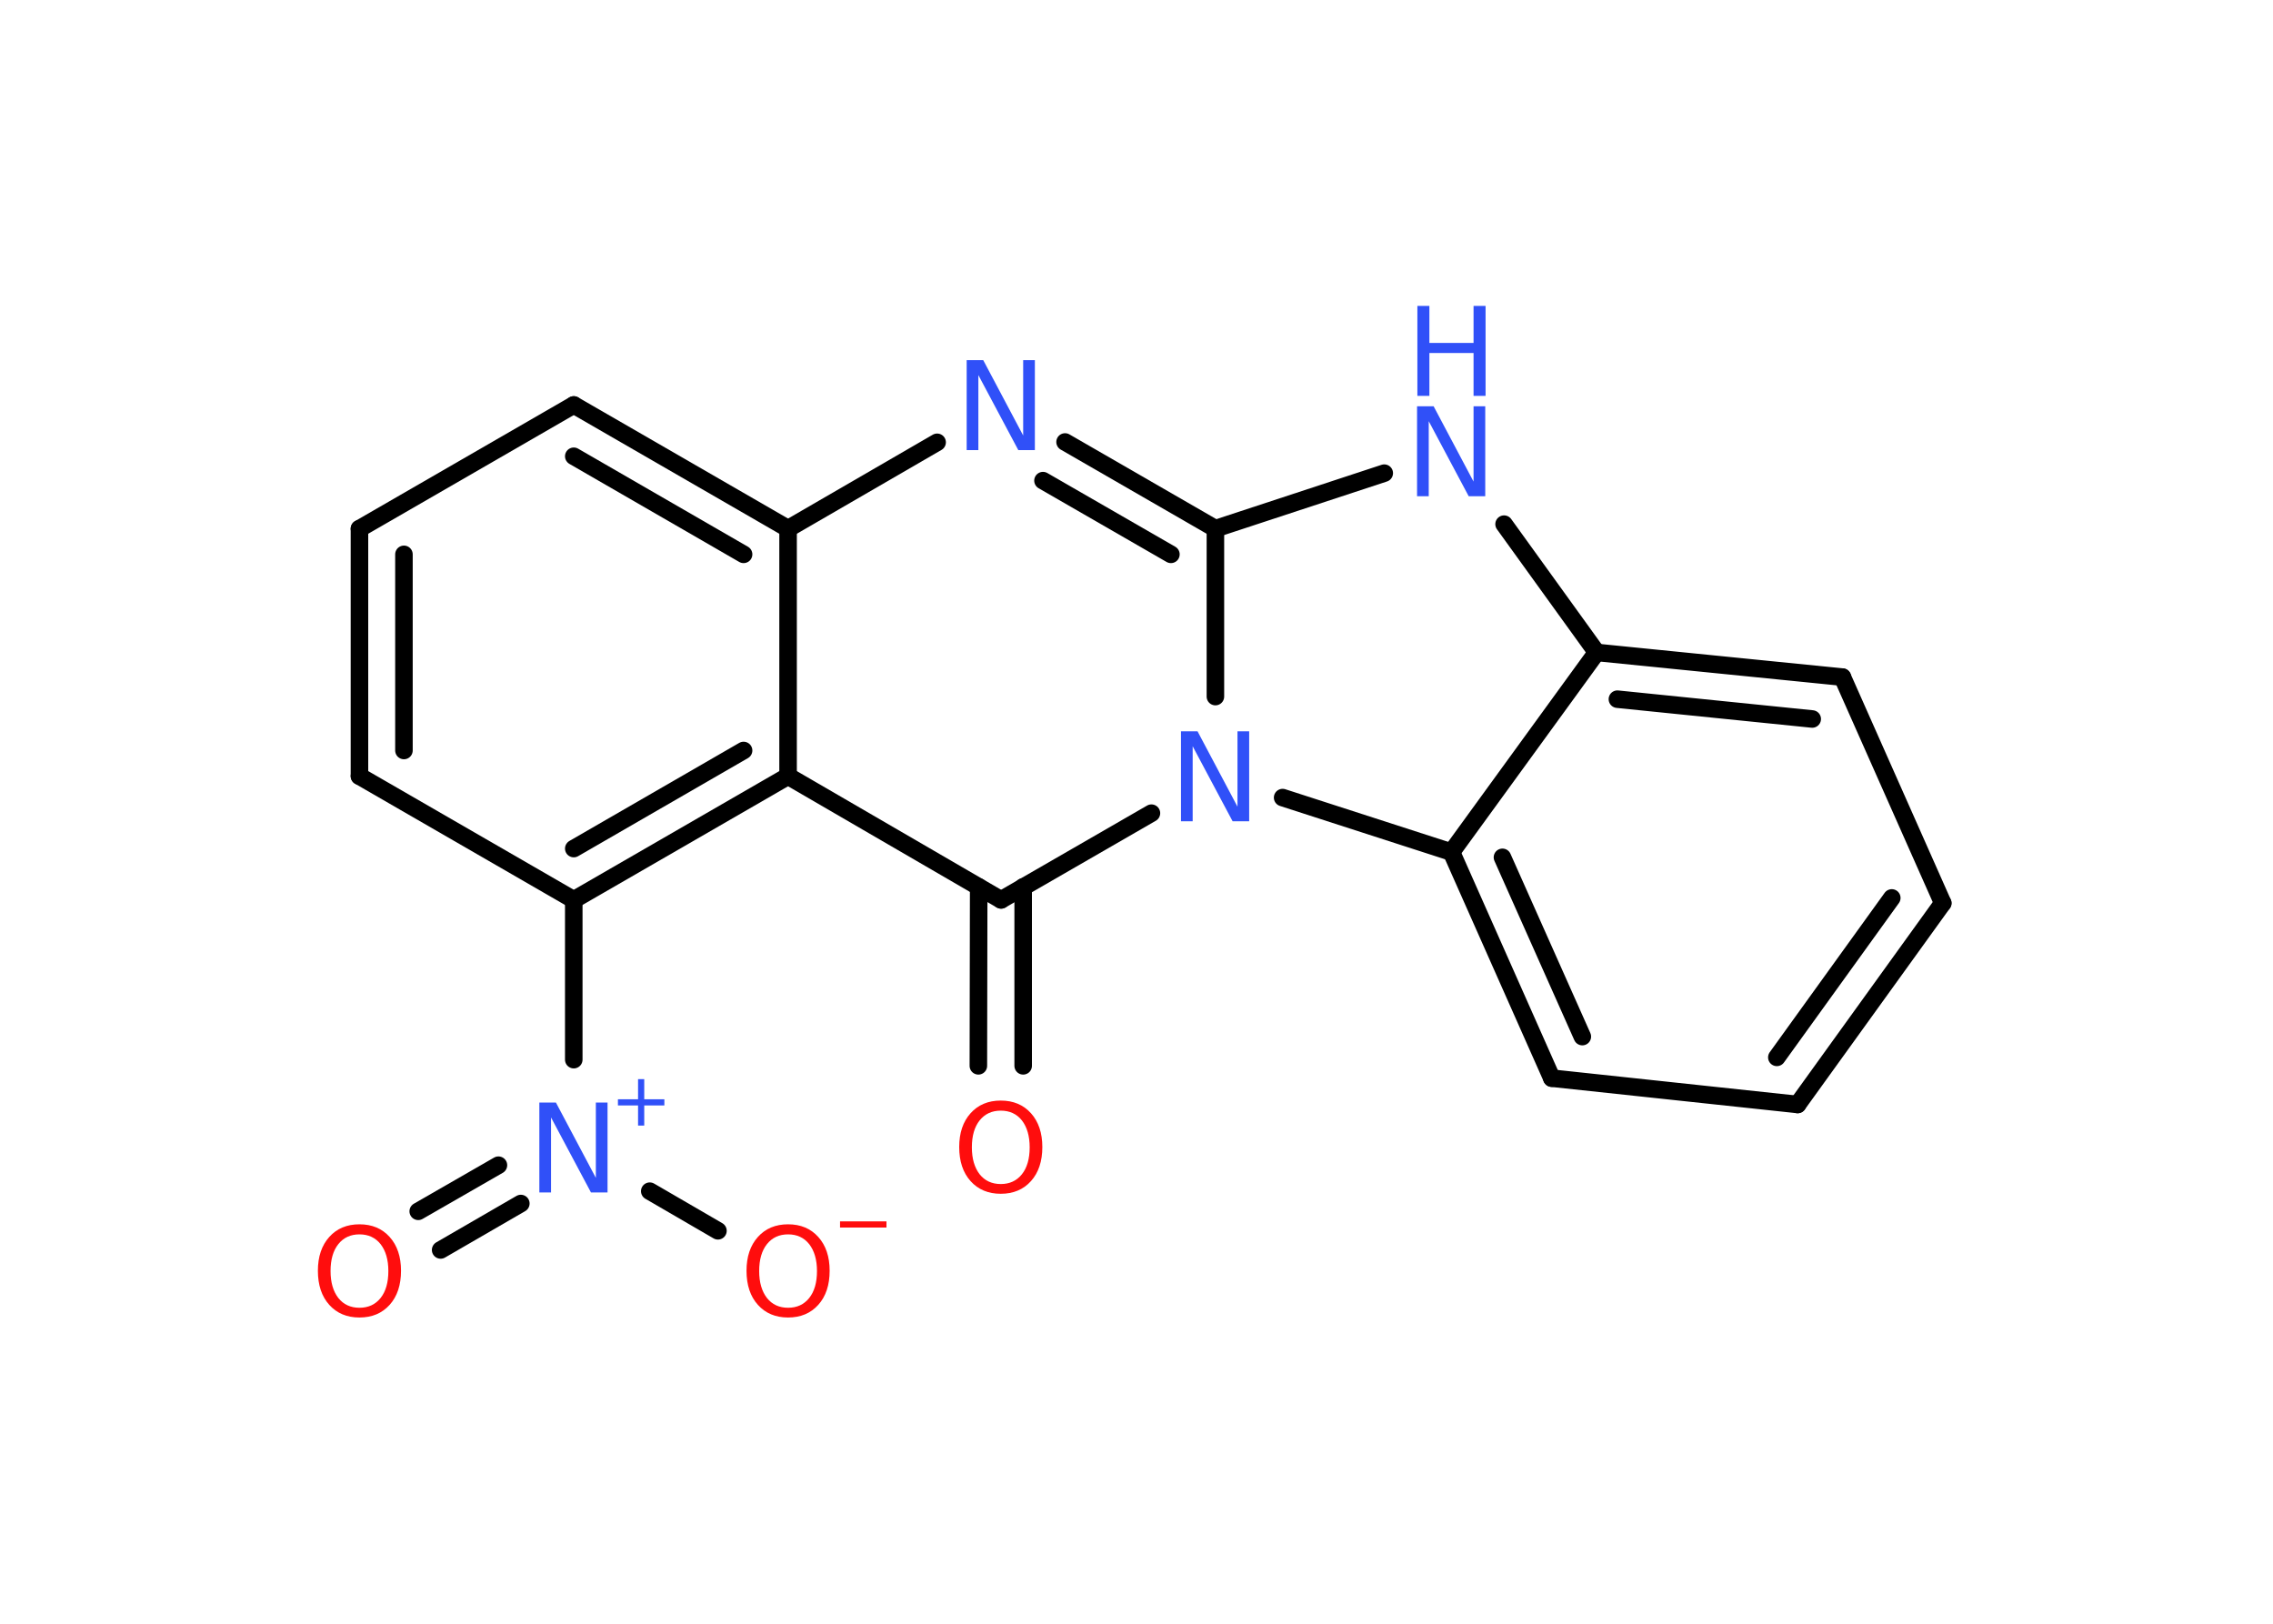 <?xml version='1.0' encoding='UTF-8'?>
<!DOCTYPE svg PUBLIC "-//W3C//DTD SVG 1.1//EN" "http://www.w3.org/Graphics/SVG/1.1/DTD/svg11.dtd">
<svg version='1.2' xmlns='http://www.w3.org/2000/svg' xmlns:xlink='http://www.w3.org/1999/xlink' width='70.0mm' height='50.0mm' viewBox='0 0 70.0 50.0'>
  <desc>Generated by the Chemistry Development Kit (http://github.com/cdk)</desc>
  <g stroke-linecap='round' stroke-linejoin='round' stroke='#000000' stroke-width='.54' fill='#3050F8'>
    <rect x='.0' y='.0' width='70.0' height='50.0' fill='#FFFFFF' stroke='none'/>
    <g id='mol1' class='mol'>
      <g id='mol1bnd1' class='bond'>
        <line x1='30.13' y1='32.82' x2='30.14' y2='27.31'/>
        <line x1='31.51' y1='32.82' x2='31.51' y2='27.31'/>
      </g>
      <line id='mol1bnd2' class='bond' x1='30.83' y1='27.71' x2='24.27' y2='23.9'/>
      <g id='mol1bnd3' class='bond'>
        <line x1='17.67' y1='27.71' x2='24.27' y2='23.9'/>
        <line x1='17.67' y1='26.13' x2='22.9' y2='23.11'/>
      </g>
      <line id='mol1bnd4' class='bond' x1='17.67' y1='27.71' x2='17.67' y2='32.63'/>
      <g id='mol1bnd5' class='bond'>
        <line x1='16.04' y1='37.06' x2='13.57' y2='38.49'/>
        <line x1='15.35' y1='35.88' x2='12.88' y2='37.3'/>
      </g>
      <line id='mol1bnd6' class='bond' x1='20.01' y1='36.68' x2='22.11' y2='37.9'/>
      <line id='mol1bnd7' class='bond' x1='17.67' y1='27.71' x2='11.07' y2='23.9'/>
      <g id='mol1bnd8' class='bond'>
        <line x1='11.07' y1='16.28' x2='11.07' y2='23.9'/>
        <line x1='12.44' y1='17.07' x2='12.44' y2='23.11'/>
      </g>
      <line id='mol1bnd9' class='bond' x1='11.07' y1='16.28' x2='17.67' y2='12.47'/>
      <g id='mol1bnd10' class='bond'>
        <line x1='24.27' y1='16.28' x2='17.67' y2='12.47'/>
        <line x1='22.9' y1='17.07' x2='17.67' y2='14.05'/>
      </g>
      <line id='mol1bnd11' class='bond' x1='24.27' y1='23.9' x2='24.27' y2='16.28'/>
      <line id='mol1bnd12' class='bond' x1='24.27' y1='16.28' x2='28.86' y2='13.62'/>
      <g id='mol1bnd13' class='bond'>
        <line x1='37.43' y1='16.28' x2='32.8' y2='13.61'/>
        <line x1='36.06' y1='17.07' x2='32.12' y2='14.8'/>
      </g>
      <line id='mol1bnd14' class='bond' x1='37.43' y1='16.28' x2='42.63' y2='14.57'/>
      <line id='mol1bnd15' class='bond' x1='46.32' y1='16.14' x2='49.17' y2='20.09'/>
      <g id='mol1bnd16' class='bond'>
        <line x1='56.74' y1='20.85' x2='49.17' y2='20.09'/>
        <line x1='55.81' y1='22.14' x2='49.81' y2='21.53'/>
      </g>
      <line id='mol1bnd17' class='bond' x1='56.74' y1='20.85' x2='59.83' y2='27.81'/>
      <g id='mol1bnd18' class='bond'>
        <line x1='55.36' y1='34.01' x2='59.83' y2='27.81'/>
        <line x1='54.72' y1='32.56' x2='58.26' y2='27.65'/>
      </g>
      <line id='mol1bnd19' class='bond' x1='55.36' y1='34.01' x2='47.79' y2='33.2'/>
      <g id='mol1bnd20' class='bond'>
        <line x1='44.7' y1='26.24' x2='47.79' y2='33.2'/>
        <line x1='46.27' y1='26.4' x2='48.73' y2='31.92'/>
      </g>
      <line id='mol1bnd21' class='bond' x1='49.17' y1='20.09' x2='44.7' y2='26.24'/>
      <line id='mol1bnd22' class='bond' x1='44.7' y1='26.24' x2='39.5' y2='24.56'/>
      <line id='mol1bnd23' class='bond' x1='30.83' y1='27.71' x2='35.46' y2='25.04'/>
      <line id='mol1bnd24' class='bond' x1='37.43' y1='16.28' x2='37.43' y2='21.45'/>
      <path id='mol1atm1' class='atom' d='M30.82 34.2q-.41 .0 -.65 .3q-.24 .3 -.24 .83q.0 .52 .24 .83q.24 .3 .65 .3q.41 .0 .65 -.3q.24 -.3 .24 -.83q.0 -.52 -.24 -.83q-.24 -.3 -.65 -.3zM30.82 33.89q.58 .0 .93 .39q.35 .39 .35 1.04q.0 .66 -.35 1.05q-.35 .39 -.93 .39q-.58 .0 -.93 -.39q-.35 -.39 -.35 -1.05q.0 -.65 .35 -1.04q.35 -.39 .93 -.39z' stroke='none' fill='#FF0D0D'/>
      <g id='mol1atm5' class='atom'>
        <path d='M16.62 33.95h.5l1.23 2.32v-2.32h.36v2.77h-.51l-1.23 -2.31v2.31h-.36v-2.77z' stroke='none'/>
        <path d='M19.84 33.23v.62h.62v.19h-.62v.62h-.19v-.62h-.62v-.19h.62v-.62h.19z' stroke='none'/>
      </g>
      <path id='mol1atm6' class='atom' d='M11.07 38.01q-.41 .0 -.65 .3q-.24 .3 -.24 .83q.0 .52 .24 .83q.24 .3 .65 .3q.41 .0 .65 -.3q.24 -.3 .24 -.83q.0 -.52 -.24 -.83q-.24 -.3 -.65 -.3zM11.07 37.7q.58 .0 .93 .39q.35 .39 .35 1.04q.0 .66 -.35 1.05q-.35 .39 -.93 .39q-.58 .0 -.93 -.39q-.35 -.39 -.35 -1.05q.0 -.65 .35 -1.04q.35 -.39 .93 -.39z' stroke='none' fill='#FF0D0D'/>
      <g id='mol1atm7' class='atom'>
        <path d='M24.27 38.01q-.41 .0 -.65 .3q-.24 .3 -.24 .83q.0 .52 .24 .83q.24 .3 .65 .3q.41 .0 .65 -.3q.24 -.3 .24 -.83q.0 -.52 -.24 -.83q-.24 -.3 -.65 -.3zM24.27 37.7q.58 .0 .93 .39q.35 .39 .35 1.04q.0 .66 -.35 1.05q-.35 .39 -.93 .39q-.58 .0 -.93 -.39q-.35 -.39 -.35 -1.05q.0 -.65 .35 -1.04q.35 -.39 .93 -.39z' stroke='none' fill='#FF0D0D'/>
        <path d='M25.87 37.61h1.43v.19h-1.43v-.19z' stroke='none' fill='#FF0D0D'/>
      </g>
      <path id='mol1atm12' class='atom' d='M29.78 11.09h.5l1.23 2.32v-2.32h.36v2.77h-.51l-1.23 -2.31v2.31h-.36v-2.77z' stroke='none'/>
      <g id='mol1atm14' class='atom'>
        <path d='M43.65 12.51h.5l1.23 2.32v-2.32h.36v2.77h-.51l-1.23 -2.31v2.31h-.36v-2.77z' stroke='none'/>
        <path d='M43.65 9.42h.37v1.14h1.36v-1.14h.37v2.77h-.37v-1.32h-1.36v1.32h-.37v-2.77z' stroke='none'/>
      </g>
      <path id='mol1atm21' class='atom' d='M36.38 22.52h.5l1.23 2.32v-2.32h.36v2.77h-.51l-1.23 -2.31v2.31h-.36v-2.77z' stroke='none'/>
    </g>
  </g>
</svg>
